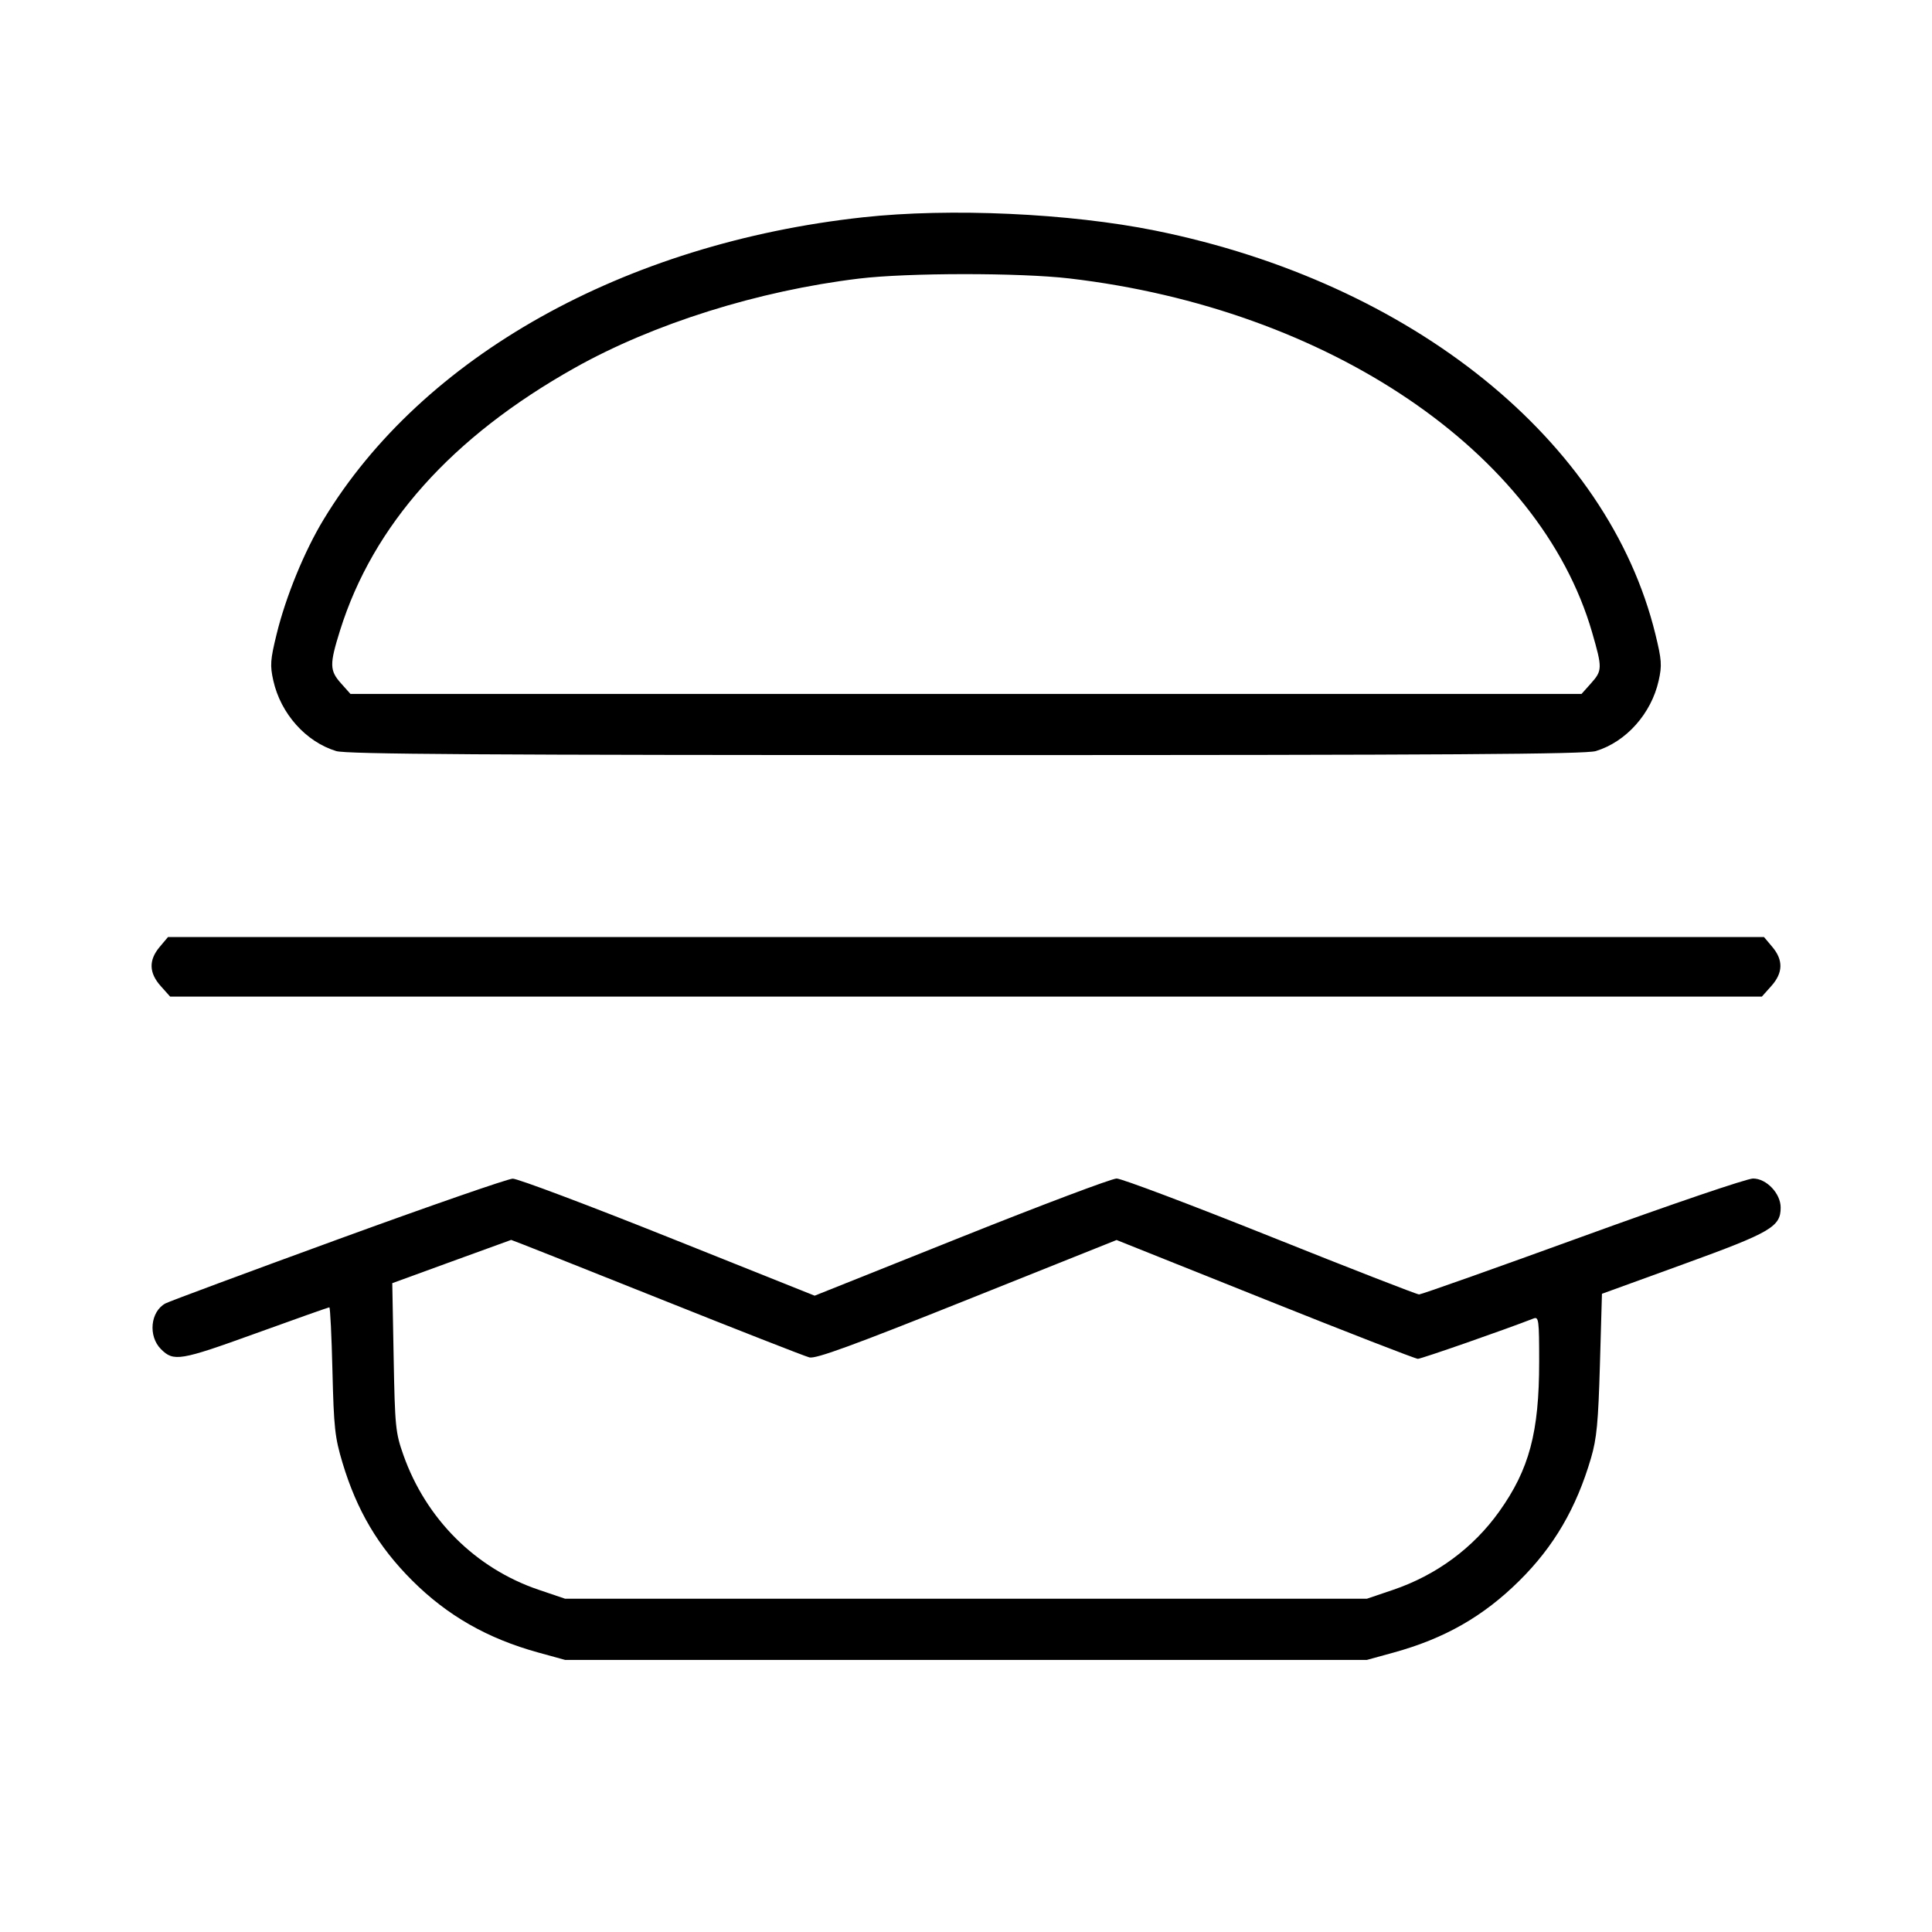 <svg fill="currentColor" viewBox="0 0 256 256" xmlns="http://www.w3.org/2000/svg"><path d="M114.347 28.794 C 82.685 32.258,55.981 47.217,42.887 68.822 C 40.339 73.026,37.882 79.017,36.656 84.016 C 35.817 87.439,35.765 88.165,36.217 90.187 C 37.197 94.564,40.529 98.298,44.546 99.521 C 45.916 99.938,63.957 100.053,128.000 100.053 C 192.043 100.053,210.084 99.938,211.454 99.521 C 215.471 98.298,218.803 94.564,219.783 90.187 C 220.235 88.165,220.183 87.439,219.344 84.016 C 213.053 58.367,187.129 37.448,153.094 30.558 C 141.722 28.256,125.860 27.534,114.347 28.794 M141.705 36.896 C 176.021 40.910,204.038 59.878,210.959 83.781 C 212.333 88.530,212.326 88.854,210.808 90.553 L 209.563 91.947 128.000 91.947 L 46.437 91.947 45.192 90.553 C 43.665 88.844,43.649 88.035,45.056 83.542 C 49.440 69.543,59.854 57.891,76.160 48.742 C 86.600 42.884,100.461 38.531,113.818 36.914 C 120.249 36.135,135.121 36.126,141.705 36.896 M21.158 125.473 C 19.685 127.224,19.730 128.905,21.298 130.660 L 22.543 132.053 128.000 132.053 L 233.457 132.053 234.702 130.660 C 236.270 128.905,236.315 127.224,234.842 125.473 L 233.737 124.160 128.000 124.160 L 22.263 124.160 21.158 125.473 M44.800 164.211 C 32.715 168.619,22.421 172.443,21.925 172.709 C 19.924 173.785,19.606 177.046,21.333 178.773 C 23.010 180.450,23.858 180.309,33.872 176.685 C 39.129 174.783,43.525 173.227,43.639 173.227 C 43.753 173.227,43.939 177.019,44.051 181.653 C 44.234 189.190,44.375 190.477,45.386 193.838 C 47.286 200.151,50.104 204.916,54.595 209.406 C 59.256 214.068,64.590 217.115,71.340 218.973 L 74.880 219.947 128.000 219.947 L 181.120 219.947 184.660 218.973 C 191.424 217.111,196.552 214.182,201.327 209.450 C 205.908 204.912,208.870 199.841,210.816 193.206 C 211.577 190.610,211.778 188.500,212.000 180.757 L 212.267 171.434 223.105 167.497 C 234.676 163.295,235.947 162.554,235.947 160.009 C 235.947 158.139,234.066 156.160,232.290 156.160 C 231.482 156.160,221.516 159.549,209.707 163.840 C 198.081 168.064,188.330 171.520,188.037 171.520 C 187.744 171.520,178.871 168.064,168.320 163.840 C 157.769 159.616,148.607 156.160,147.960 156.160 C 147.313 156.160,138.046 159.653,127.365 163.922 L 107.947 171.684 88.528 163.922 C 77.848 159.653,68.584 156.168,67.941 156.179 C 67.299 156.189,56.885 159.803,44.800 164.211 M86.989 171.926 C 97.523 176.139,106.642 179.711,107.253 179.865 C 108.104 180.078,112.992 178.292,128.158 172.226 L 147.952 164.308 167.628 172.181 C 178.450 176.511,187.562 180.053,187.877 180.053 C 188.326 180.053,199.448 176.173,203.200 174.707 C 203.890 174.438,203.947 174.876,203.947 180.452 C 203.947 189.790,202.634 194.707,198.653 200.287 C 195.205 205.119,190.319 208.721,184.567 210.671 L 181.120 211.840 128.000 211.840 L 74.880 211.840 71.375 210.653 C 63.015 207.821,56.448 201.276,53.447 192.783 C 52.408 189.842,52.331 189.061,52.160 179.840 L 51.978 170.027 59.802 167.174 C 64.106 165.606,67.674 164.310,67.731 164.294 C 67.789 164.279,76.455 167.713,86.989 171.926 " stroke="none" fill-rule="evenodd"></path></svg>